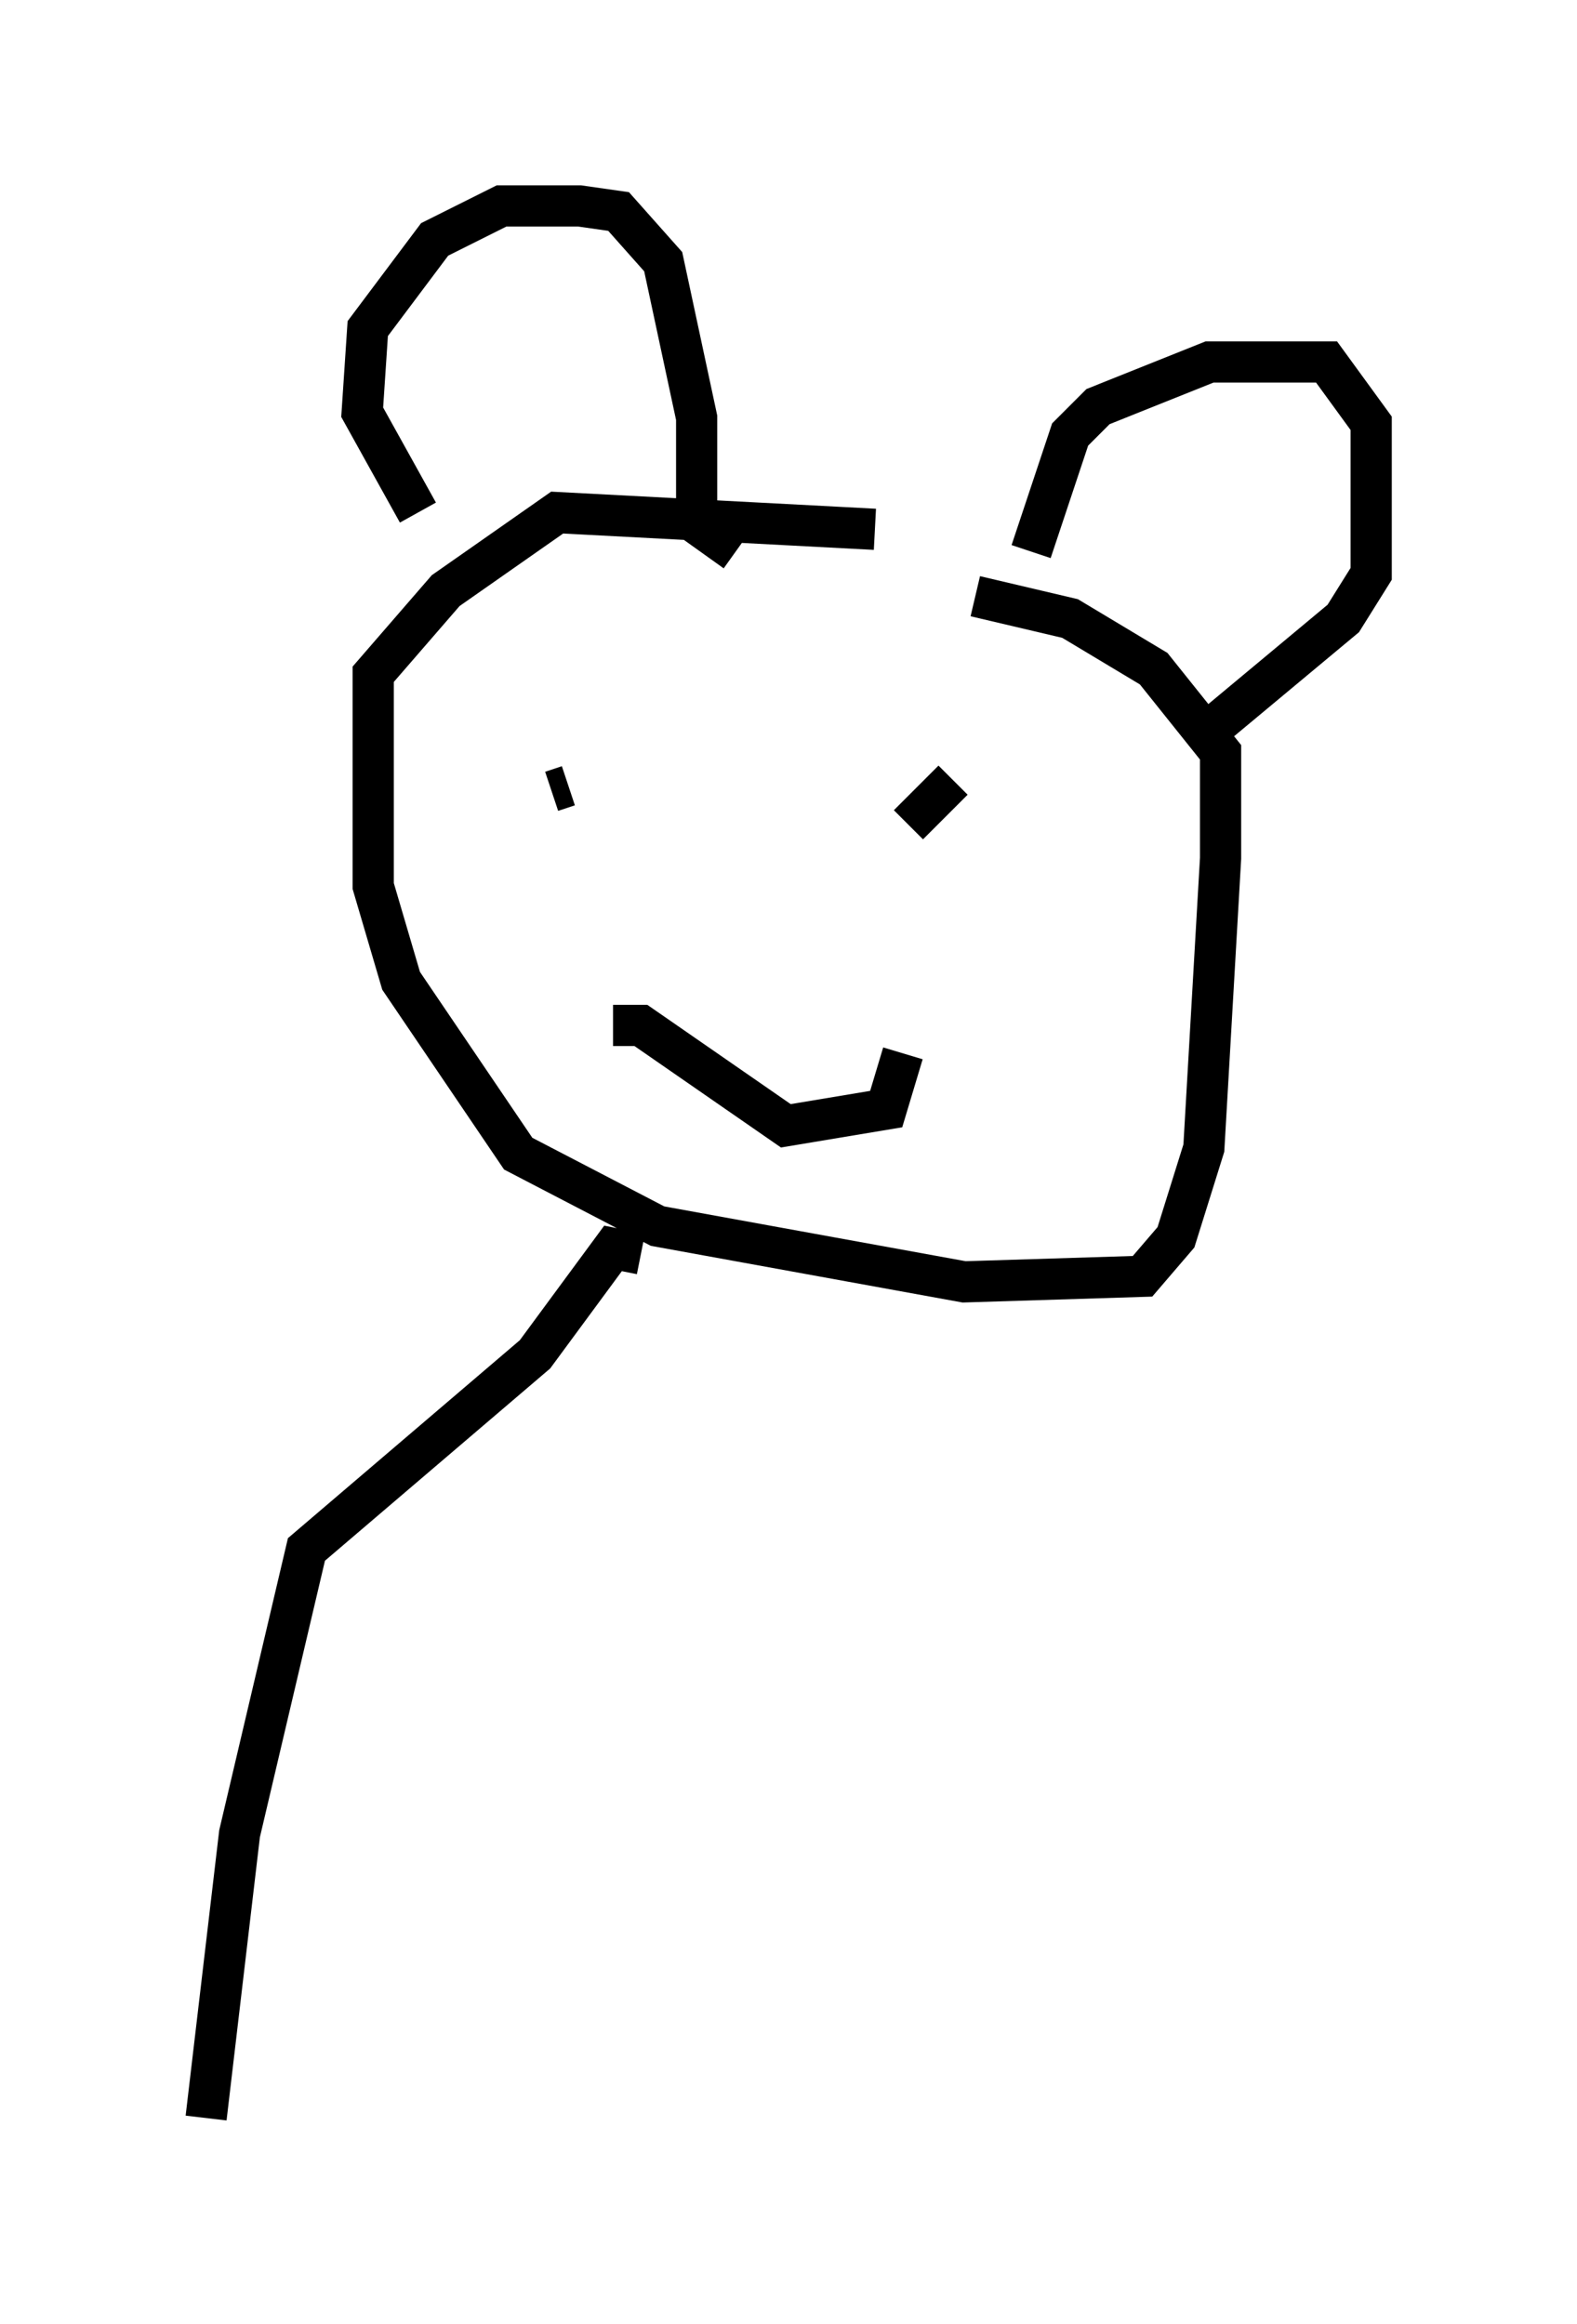 <?xml version="1.0" encoding="utf-8" ?>
<svg baseProfile="full" height="56.414" version="1.1" width="38.281" xmlns="http://www.w3.org/2000/svg" xmlns:ev="http://www.w3.org/2001/xml-events" xmlns:xlink="http://www.w3.org/1999/xlink"><defs /><rect fill="white" height="56.414" width="38.281" x="0" y="0" /><path d="M24.486, 14.472 m-3.248, -1.624 l-7.713, -0.406 -2.706, 1.894 l-1.759, 2.03 0.0, 5.142 l0.677, 2.3 2.842, 4.195 l3.383, 1.759 7.442, 1.353 l4.33, -0.135 0.812, -0.947 l0.677, -2.165 0.406, -7.036 l0.0, -2.571 -1.624, -2.03 l-2.03, -1.218 -2.3, -0.541 m-10.284, 4.736 l0.406, -0.135 m10.961, 0.406 l0.0, 0.0 m-3.789, 0.541 l0.0, 0.0 m1.083, 0.0 l1.083, -1.083 m-8.254, 5.954 l0.677, 0.0 3.518, 2.436 l2.436, -0.406 0.406, -1.353 m-11.773, -13.126 l-1.353, -2.436 0.135, -2.03 l1.624, -2.165 1.624, -0.812 l1.894, 0.0 0.947, 0.135 l1.083, 1.218 0.812, 3.789 l0.0, 2.571 0.947, 0.677 m7.172, 0.0 l0.947, -2.842 0.677, -0.677 l2.706, -1.083 2.842, 0.0 l1.083, 1.488 0.0, 3.654 l-0.677, 1.083 -3.248, 2.706 m-13.802, 12.72 l-0.677, -0.135 -1.894, 2.571 l-5.548, 4.736 -1.624, 6.901 l-0.812, 6.901 " fill="none" stroke="black" stroke-width="1" /></svg>